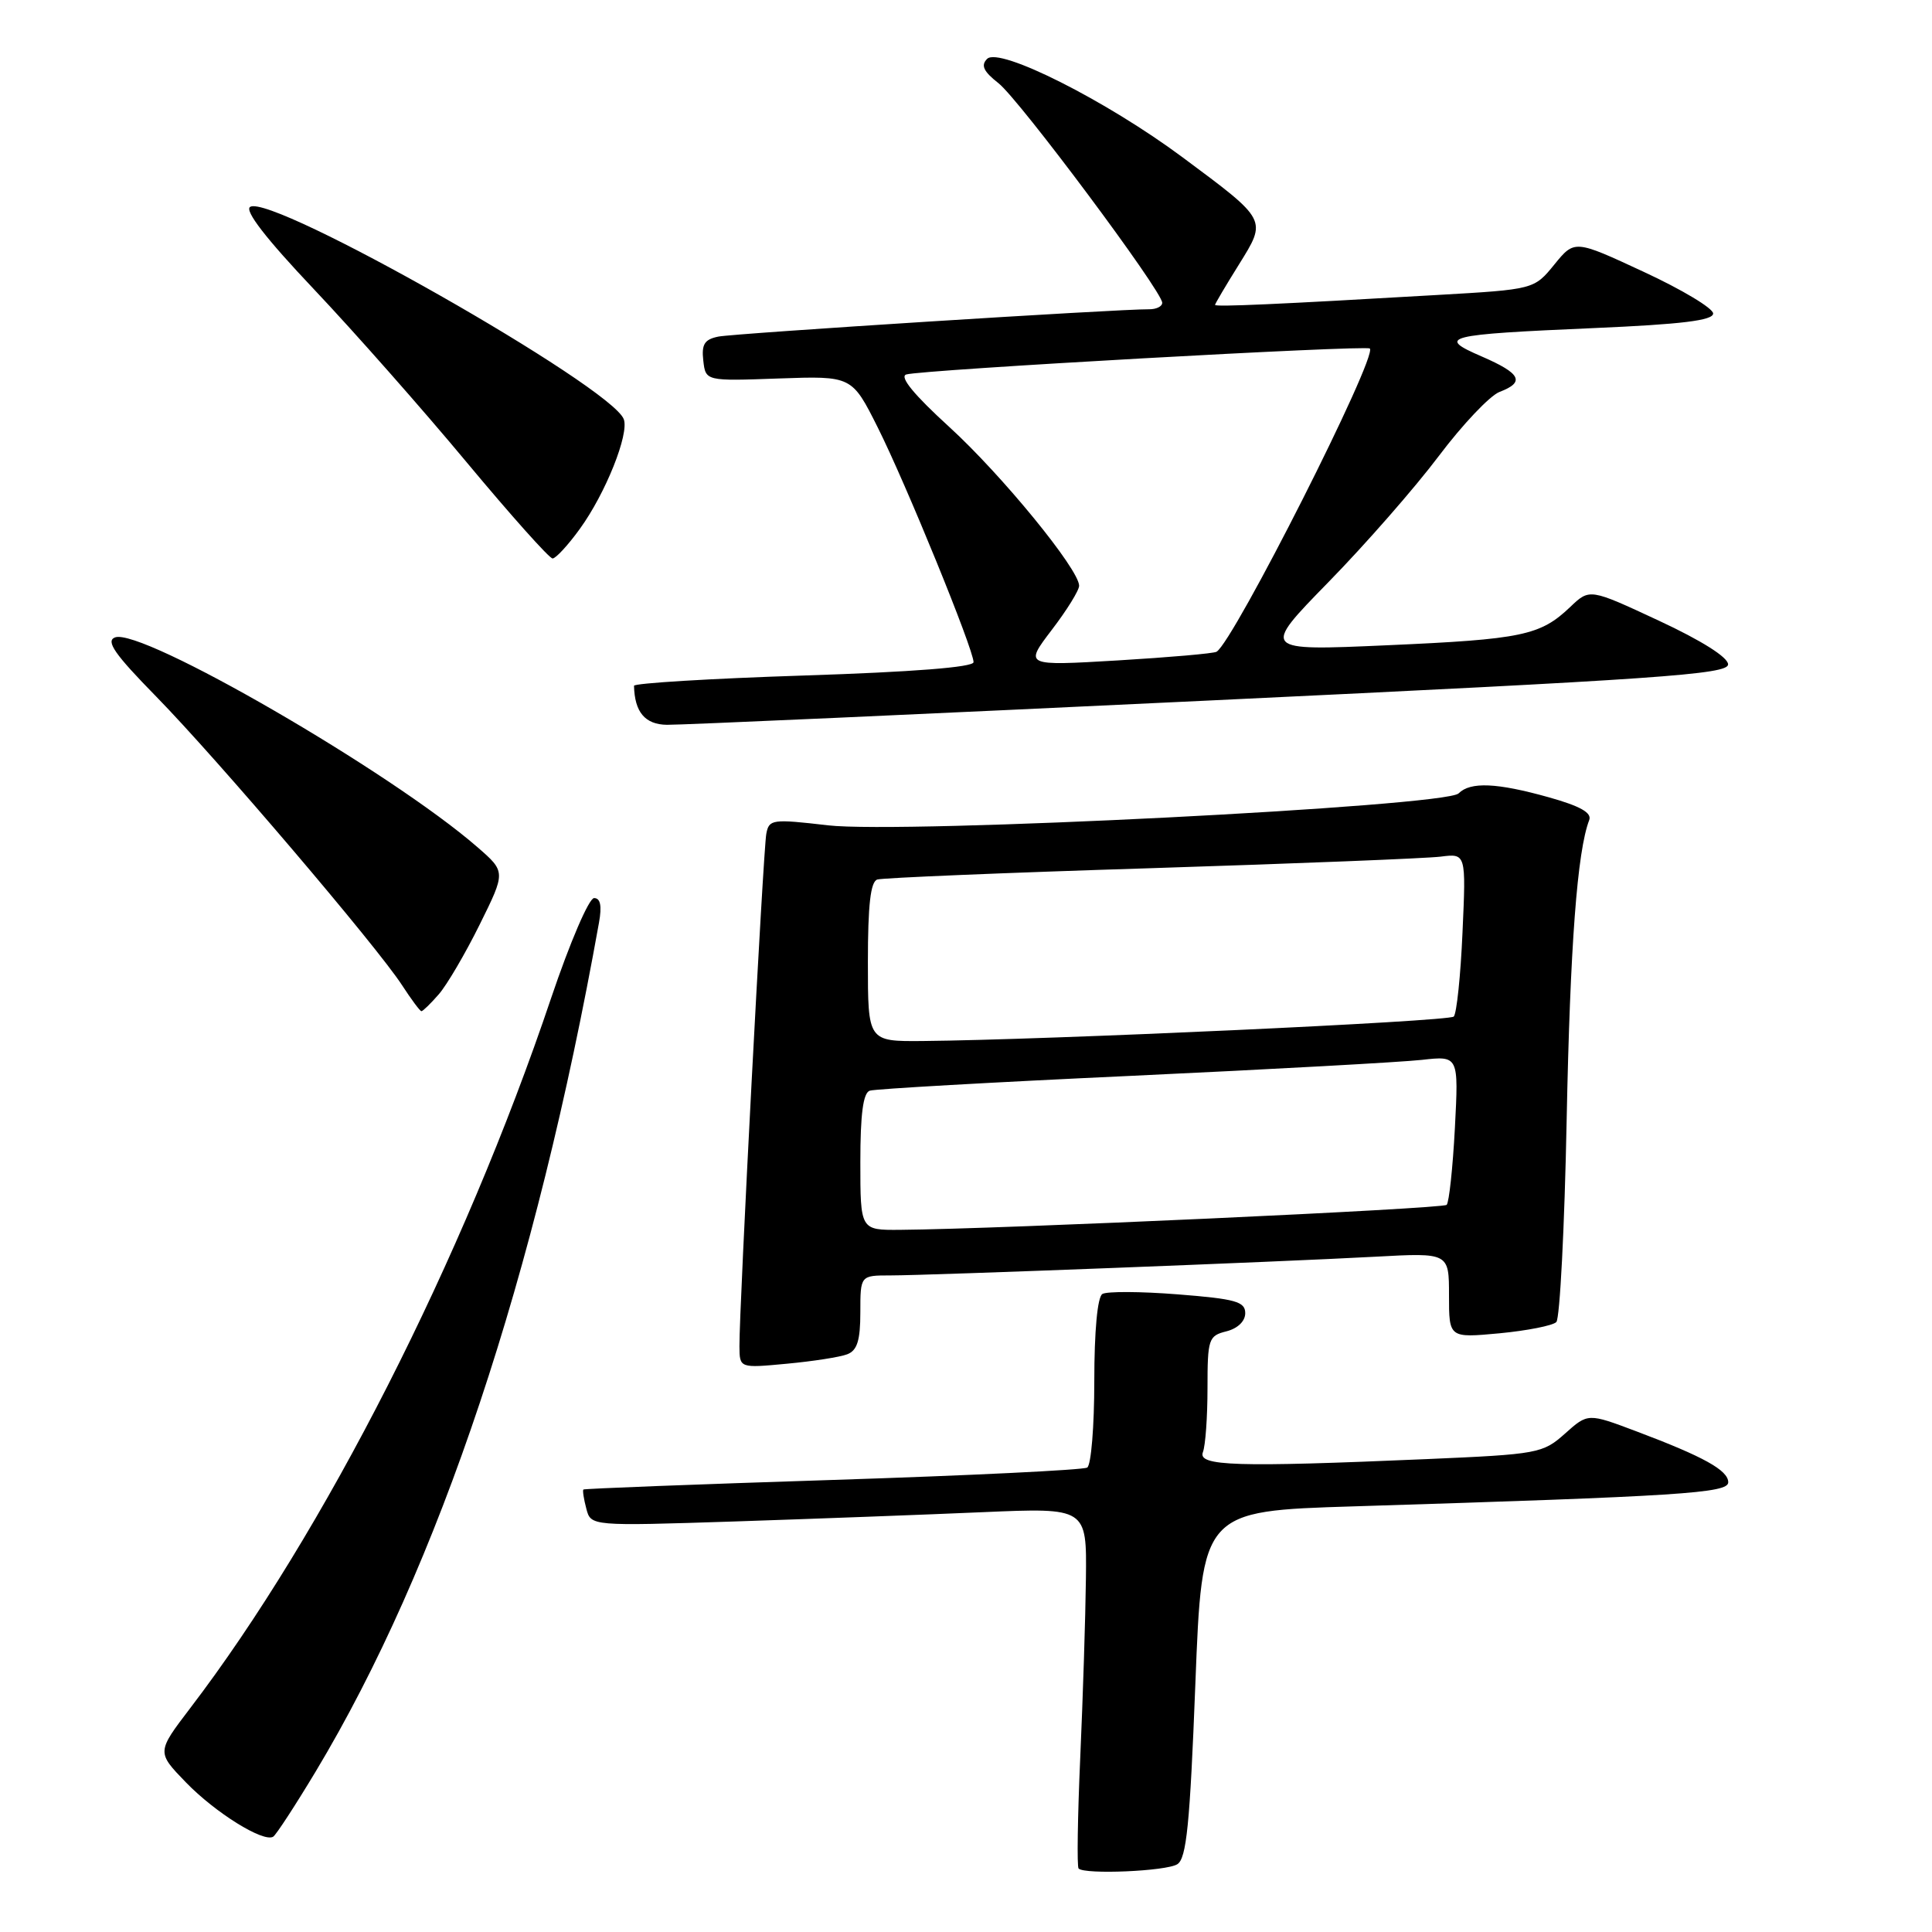 <?xml version="1.0" encoding="UTF-8" standalone="no"?>
<!DOCTYPE svg PUBLIC "-//W3C//DTD SVG 1.1//EN" "http://www.w3.org/Graphics/SVG/1.1/DTD/svg11.dtd" >
<svg xmlns="http://www.w3.org/2000/svg" xmlns:xlink="http://www.w3.org/1999/xlink" version="1.1" viewBox="0 0 256 256">
 <g >
 <path fill="currentColor"
d=" M 156.00 247.02 C 157.22 246.25 157.67 241.75 158.39 223.15 C 159.28 200.22 159.28 200.22 179.39 199.60 C 222.78 198.25 229.00 197.85 229.00 196.41 C 229.00 194.82 225.73 193.01 216.83 189.66 C 210.41 187.24 210.41 187.24 207.37 189.96 C 204.43 192.58 203.83 192.70 189.01 193.34 C 163.74 194.43 158.68 194.27 159.39 192.42 C 159.73 191.55 160.00 187.73 160.00 183.94 C 160.00 177.41 160.14 177.00 162.50 176.41 C 164.00 176.03 165.00 175.07 165.00 174.00 C 165.00 172.47 163.71 172.11 156.07 171.51 C 151.15 171.12 146.65 171.10 146.07 171.46 C 145.42 171.86 145.00 176.36 145.00 183.00 C 145.00 188.99 144.58 194.14 144.06 194.46 C 143.55 194.78 128.36 195.52 110.32 196.10 C 92.28 196.68 77.42 197.25 77.30 197.37 C 77.18 197.49 77.35 198.63 77.69 199.90 C 78.29 202.22 78.29 202.22 97.40 201.60 C 107.90 201.25 122.69 200.70 130.25 200.37 C 144.00 199.78 144.00 199.78 143.89 209.14 C 143.83 214.29 143.49 224.95 143.14 232.84 C 142.79 240.72 142.69 247.36 142.92 247.59 C 143.75 248.41 154.54 247.95 156.00 247.02 Z  M 41.84 234.72 C 58.17 207.52 70.97 169.16 79.37 122.25 C 79.77 120.03 79.56 119.00 78.72 119.00 C 78.04 119.00 75.52 124.87 73.03 132.24 C 61.38 166.84 42.93 203.12 25.21 226.33 C 20.76 232.17 20.76 232.17 24.63 236.17 C 28.53 240.20 34.91 244.17 36.20 243.37 C 36.58 243.14 39.12 239.24 41.84 234.72 Z  M 112.26 179.45 C 113.58 178.95 114.00 177.62 114.00 173.89 C 114.00 169.00 114.00 169.00 117.97 169.00 C 123.08 169.00 169.53 167.21 182.25 166.52 C 192.00 165.99 192.00 165.99 192.00 171.64 C 192.00 177.29 192.00 177.29 198.68 176.67 C 202.35 176.32 205.75 175.65 206.22 175.18 C 206.69 174.71 207.31 162.66 207.59 148.41 C 208.05 125.30 208.99 112.79 210.58 108.66 C 210.95 107.69 209.37 106.81 205.24 105.65 C 198.35 103.72 194.84 103.56 193.27 105.13 C 191.53 106.87 119.60 110.51 109.71 109.36 C 102.32 108.50 101.90 108.56 101.54 110.48 C 101.13 112.62 97.94 173.46 97.98 178.39 C 98.00 181.29 98.00 181.29 104.26 180.70 C 107.71 180.38 111.31 179.82 112.26 179.45 Z  M 58.14 131.75 C 59.22 130.51 61.66 126.35 63.56 122.51 C 67.02 115.52 67.02 115.52 63.26 112.25 C 51.81 102.28 18.71 83.13 15.24 84.46 C 13.98 84.94 15.18 86.67 20.69 92.29 C 28.76 100.53 49.94 125.40 53.27 130.54 C 54.50 132.43 55.65 133.98 55.84 133.99 C 56.03 133.99 57.06 132.99 58.14 131.75 Z  M 160.25 92.82 C 219.91 89.99 229.00 89.36 228.98 88.03 C 228.97 87.09 225.45 84.87 219.80 82.24 C 210.64 77.97 210.64 77.97 208.07 80.42 C 204.10 84.21 201.70 84.71 183.81 85.50 C 167.13 86.24 167.13 86.24 176.03 77.13 C 180.93 72.12 187.51 64.60 190.66 60.41 C 193.81 56.23 197.43 52.41 198.70 51.93 C 202.11 50.63 201.53 49.49 196.35 47.24 C 190.28 44.62 191.42 44.33 211.25 43.47 C 222.82 42.97 227.00 42.46 227.00 41.54 C 227.00 40.85 222.87 38.37 217.82 36.03 C 208.64 31.76 208.64 31.76 205.96 35.05 C 203.27 38.35 203.27 38.35 190.38 39.09 C 169.41 40.31 161.00 40.69 161.00 40.40 C 161.00 40.25 162.41 37.86 164.14 35.09 C 167.89 29.05 168.00 29.25 156.69 20.84 C 146.60 13.34 132.41 6.19 130.80 7.80 C 129.94 8.66 130.31 9.46 132.31 11.03 C 135.07 13.20 154.00 38.59 154.00 40.12 C 154.00 40.61 153.21 40.99 152.25 40.98 C 148.28 40.94 97.32 44.17 95.19 44.60 C 93.35 44.97 92.94 45.62 93.19 47.78 C 93.50 50.50 93.50 50.50 103.19 50.15 C 112.88 49.81 112.88 49.81 116.31 56.65 C 120.03 64.07 129.00 86.04 129.00 87.74 C 129.00 88.41 120.96 89.04 106.50 89.51 C 94.12 89.91 84.01 90.53 84.01 90.87 C 84.09 94.36 85.47 96.00 88.37 96.04 C 90.09 96.07 122.44 94.62 160.25 92.82 Z  M 76.83 70.08 C 80.24 65.38 83.40 57.48 82.65 55.54 C 80.99 51.19 36.01 25.64 33.15 27.41 C 32.36 27.89 35.23 31.60 41.59 38.32 C 46.89 43.92 56.00 54.24 61.83 61.25 C 67.67 68.26 72.79 74.00 73.22 74.00 C 73.64 74.00 75.27 72.24 76.83 70.08 Z  M 114.00 153.97 C 114.00 147.63 114.37 144.81 115.25 144.52 C 115.94 144.29 131.57 143.40 150.00 142.55 C 168.43 141.69 185.70 140.74 188.39 140.44 C 193.28 139.89 193.28 139.89 192.78 149.48 C 192.50 154.75 192.01 159.32 191.69 159.65 C 191.16 160.17 132.46 162.86 119.25 162.96 C 114.00 163.00 114.00 163.00 114.00 153.97 Z  M 115.00 127.47 C 115.00 119.92 115.35 116.82 116.25 116.54 C 116.94 116.32 133.25 115.64 152.50 115.04 C 171.75 114.43 189.02 113.74 190.88 113.51 C 194.26 113.08 194.26 113.08 193.79 123.54 C 193.54 129.30 193.01 134.32 192.63 134.70 C 191.99 135.35 138.76 137.79 122.25 137.94 C 115.00 138.00 115.00 138.00 115.00 127.47 Z  M 139.36 83.47 C 141.36 80.86 143.00 78.21 142.99 77.61 C 142.97 75.43 132.75 62.93 125.77 56.56 C 121.11 52.31 119.15 49.92 120.08 49.62 C 122.05 49.00 181.03 45.70 181.51 46.18 C 182.57 47.23 163.47 85.01 161.20 86.36 C 160.82 86.59 154.93 87.10 148.11 87.51 C 135.73 88.24 135.73 88.24 139.36 83.47 Z "/>
</g>
</svg>